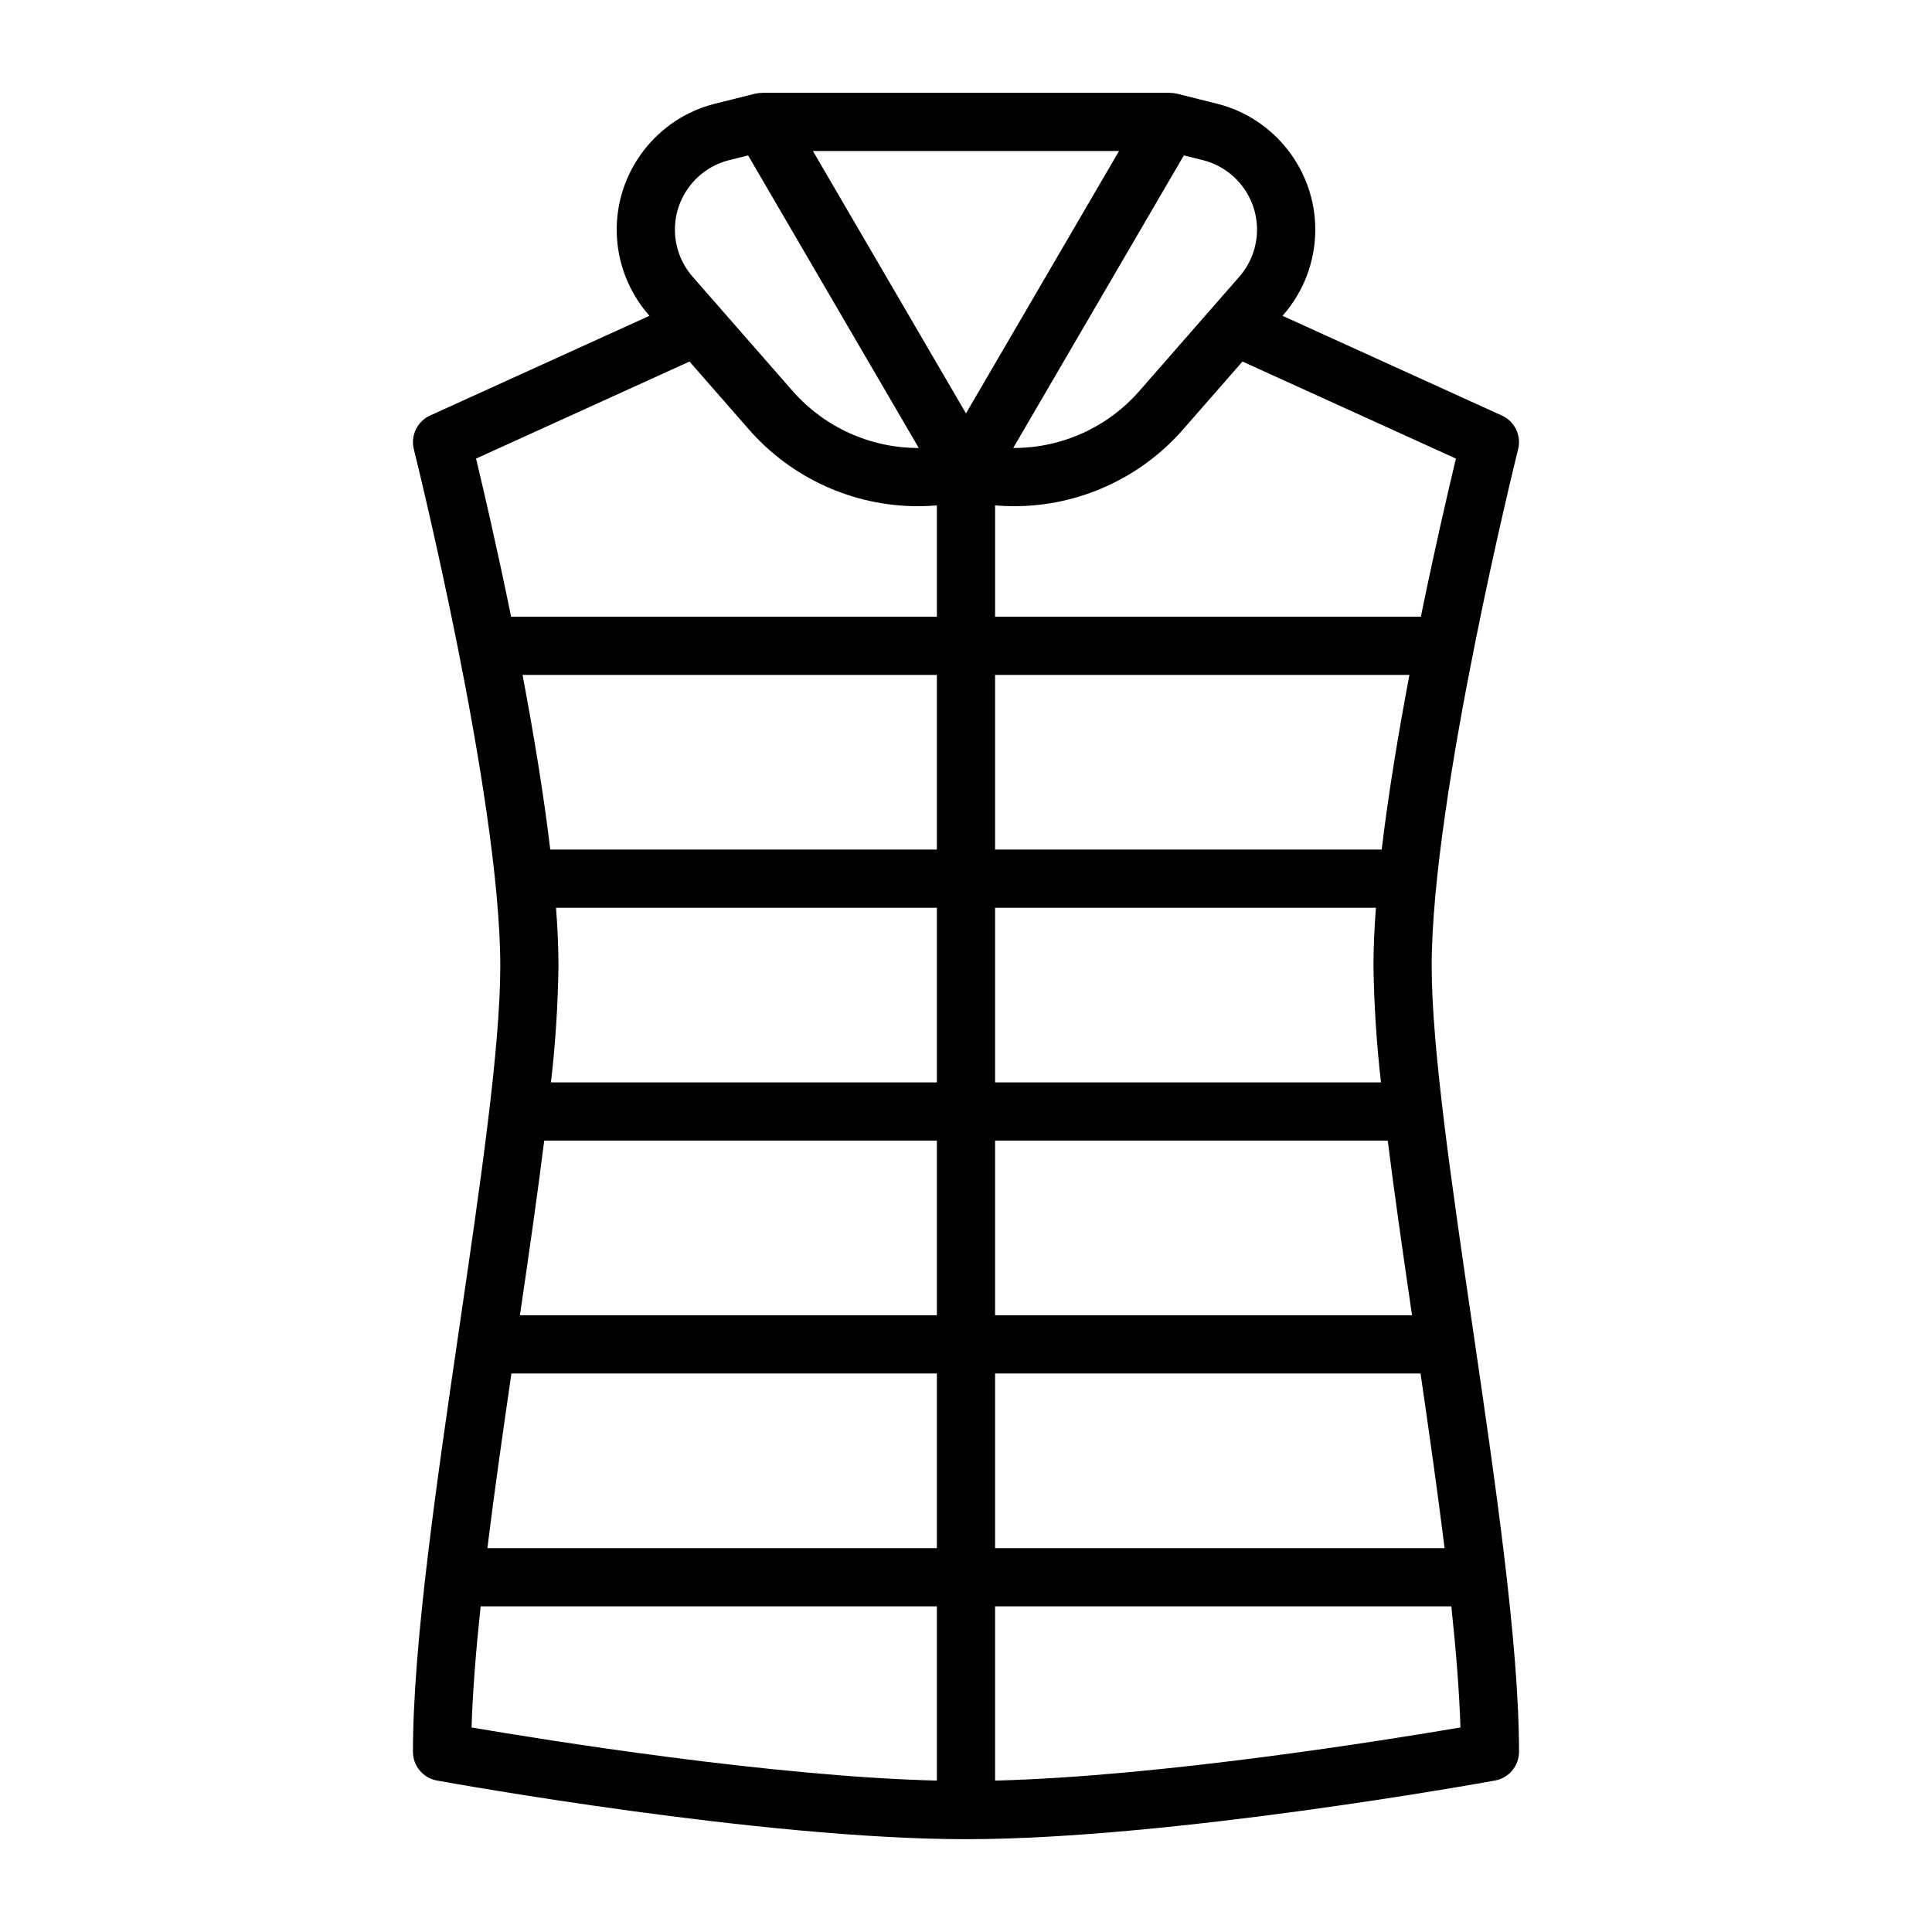 <?xml version="1.0" encoding="UTF-8" standalone="no"?><!DOCTYPE svg PUBLIC "-//W3C//DTD SVG 1.1//EN" "http://www.w3.org/Graphics/SVG/1.1/DTD/svg11.dtd"><svg width="100%" height="100%" viewBox="0 0 226063 226063" version="1.1" xmlns="http://www.w3.org/2000/svg" xmlns:xlink="http://www.w3.org/1999/xlink" xml:space="preserve" xmlns:serif="http://www.serif.com/" style="fill-rule:evenodd;clip-rule:evenodd;stroke-linejoin:round;stroke-miterlimit:2;"><path d="M172300,155222c-2457.27,-16773.5 -4777.88,-32616.7 -4777.88,-42192.5c0,-19778.6 10014.2,-60073.3 10115.6,-60477.9c397.045,-1588.1 -404.275,-3248.9 -1894.46,-3926.43l-25675.7,-11672l76.629,-87.7c2421.48,-2767.38 3757.2,-6322.29 3757.2,-9999.5c-0,-6946.04 -4765.96,-13049 -11504.9,-14732.4l-4700.42,-1175.42c-270.475,-64.438 -547.88,-95.184 -825.9,-91.53l-0,-10.216l-47680.8,-0l0,10.641c-278.004,-3.795 -555.412,26.805 -825.9,91.105l-4700.42,1175.42c-6737.83,1684.26 -11502.5,7786.62 -11502.5,14731.8c-0,3677.1 1335.63,7231.92 3756.97,9999.25l76.629,87.7l-25677.8,11672.9c-1490.18,677.529 -2291.5,2338.33 -1894.46,3926.43c101.321,404.863 10115.6,40699 10115.6,60477.9c-0,9575.75 -2320.61,25419 -4777.88,42192.5c-2672.26,18257.1 -5439.46,37136.2 -5439.46,49763.3c-0.004,1639.36 1183.65,3057.62 2796.57,3350.86c1541.97,280.125 38040.4,6866.46 61913.3,6866.46c23872.8,-0 60371.2,-6586.33 61913.3,-6866.46c1612.92,-293.242 2796.58,-1711.5 2796.57,-3350.86c-0,-12627.3 -2767.2,-31506.4 -5439.46,-49763.3l-0.35,-0.042Zm-107238,-49004.2l44561.7,-0l-0,20434.7l-45154.6,0c520.962,-4523.46 814.512,-9070.21 879.541,-13623.1c0,-2092 -103.025,-4384.92 -286.512,-6811.54l-0.113,-0.041Zm51373.3,-0l44561.7,-0c-183.483,2426.62 -286.508,4719.54 -286.508,6811.54c65.025,4552.88 358.575,9099.62 879.542,13623.1l-45154.6,-0l0,-20434.7l-0.116,0.042Zm45943.8,27246.2c793.545,6347.96 1796.97,13286.8 2842.55,20434.7l-48786.2,-0l0,-20434.7l45943.8,0l-0.045,0Zm-706.967,-34057.8l-45236.8,0l-0,-20434.7l48481.2,0c-1268.65,6710.21 -2456.84,13836 -3244.43,20434.7Zm-52048.3,0l-45236.8,0c-787.588,-6598.71 -1975.78,-13724.4 -3244.43,-20434.7l48481.2,0l0,20434.7Zm-45944.2,34057.8l45944.1,0l0,20434.7l-48787.9,-0c1046.85,-7147.88 2050.28,-14086.7 2843.82,-20434.7Zm45944.1,27246.2l0,20434.7l-52595.4,0c808.87,-6546.33 1799.95,-13491.5 2812.32,-20434.7l49783.1,0Zm6811.36,0l49783.1,0c1012.37,6943.08 2000.89,13888.3 2812.32,20434.7l-52595.4,0l-0,-20434.7Zm53921.4,-107052c-871.454,3634.81 -2460.25,10459.5 -4100.55,18501.5l-49820.4,0l0,-13023.2c741.042,62.725 1480.95,94.654 2219.72,95.788c7592.17,-1.805 14822.5,-3294.77 19807.5,-9021.04l6918.42,-7906.5l24975.4,11353.6l-0.121,-0.037Zm-31834.6,-35472.5l2220.57,553.438c3715.55,929.058 6342.96,4294.29 6342.96,8124.25c0,2027.75 -736.487,3988.06 -2071.68,5514.17l-11677.1,13348.5c-3698.21,4248.21 -9062.25,6691.12 -14694.6,6692.33l-85.141,-0l19965.1,-34232.7l-0.042,0.02Zm-53206.7,554.713l2220.57,-553.438l19968.9,34232.3c-5660.92,14.383 -11058.1,-2429.45 -14781.9,-6693.21l-11679.2,-13347.2c-1335.14,-1526.1 -2071.6,-3486.38 -2071.6,-5514.08c0,-3830.08 2627.57,-7195.42 6343.29,-8124.33l-0.008,0.021Zm-4636.96,23564.1l6918.42,7906.5c4984.79,5726.58 12215.3,9019.62 19807.5,9021.04c737.916,-0 1477.82,-31.93 2219.71,-95.788l0,13023.2l-49820.4,0c-1640.3,-8041.88 -3229.1,-14866.6 -4100.55,-18501.5l24975.4,-11353.6l-0.121,0.038Zm-24437.7,145651l53383.3,-0l0,20392.1c-19338.8,-478.937 -45815.4,-4745.5 -54447.1,-6215.54c127.292,-4192.92 512.996,-8995.92 1063.88,-14176.5l-0.129,-0Zm60195,20392.1l-0,-20392.1l53385.4,-0c550.883,5180.62 936.587,9983.62 1064.3,14173.5c-8632.79,1471.3 -35104.6,5737.46 -54450,6218.5l0.279,0.041Zm-3405.88,-159976l-17911,-30704.3l35821.9,0l-17910.9,30704.3Z" style="fill-rule:nonzero;"/><path d="M103068,31290.8l9961.88,17081.2" style="fill:none;fill-rule:nonzero;"/></svg>